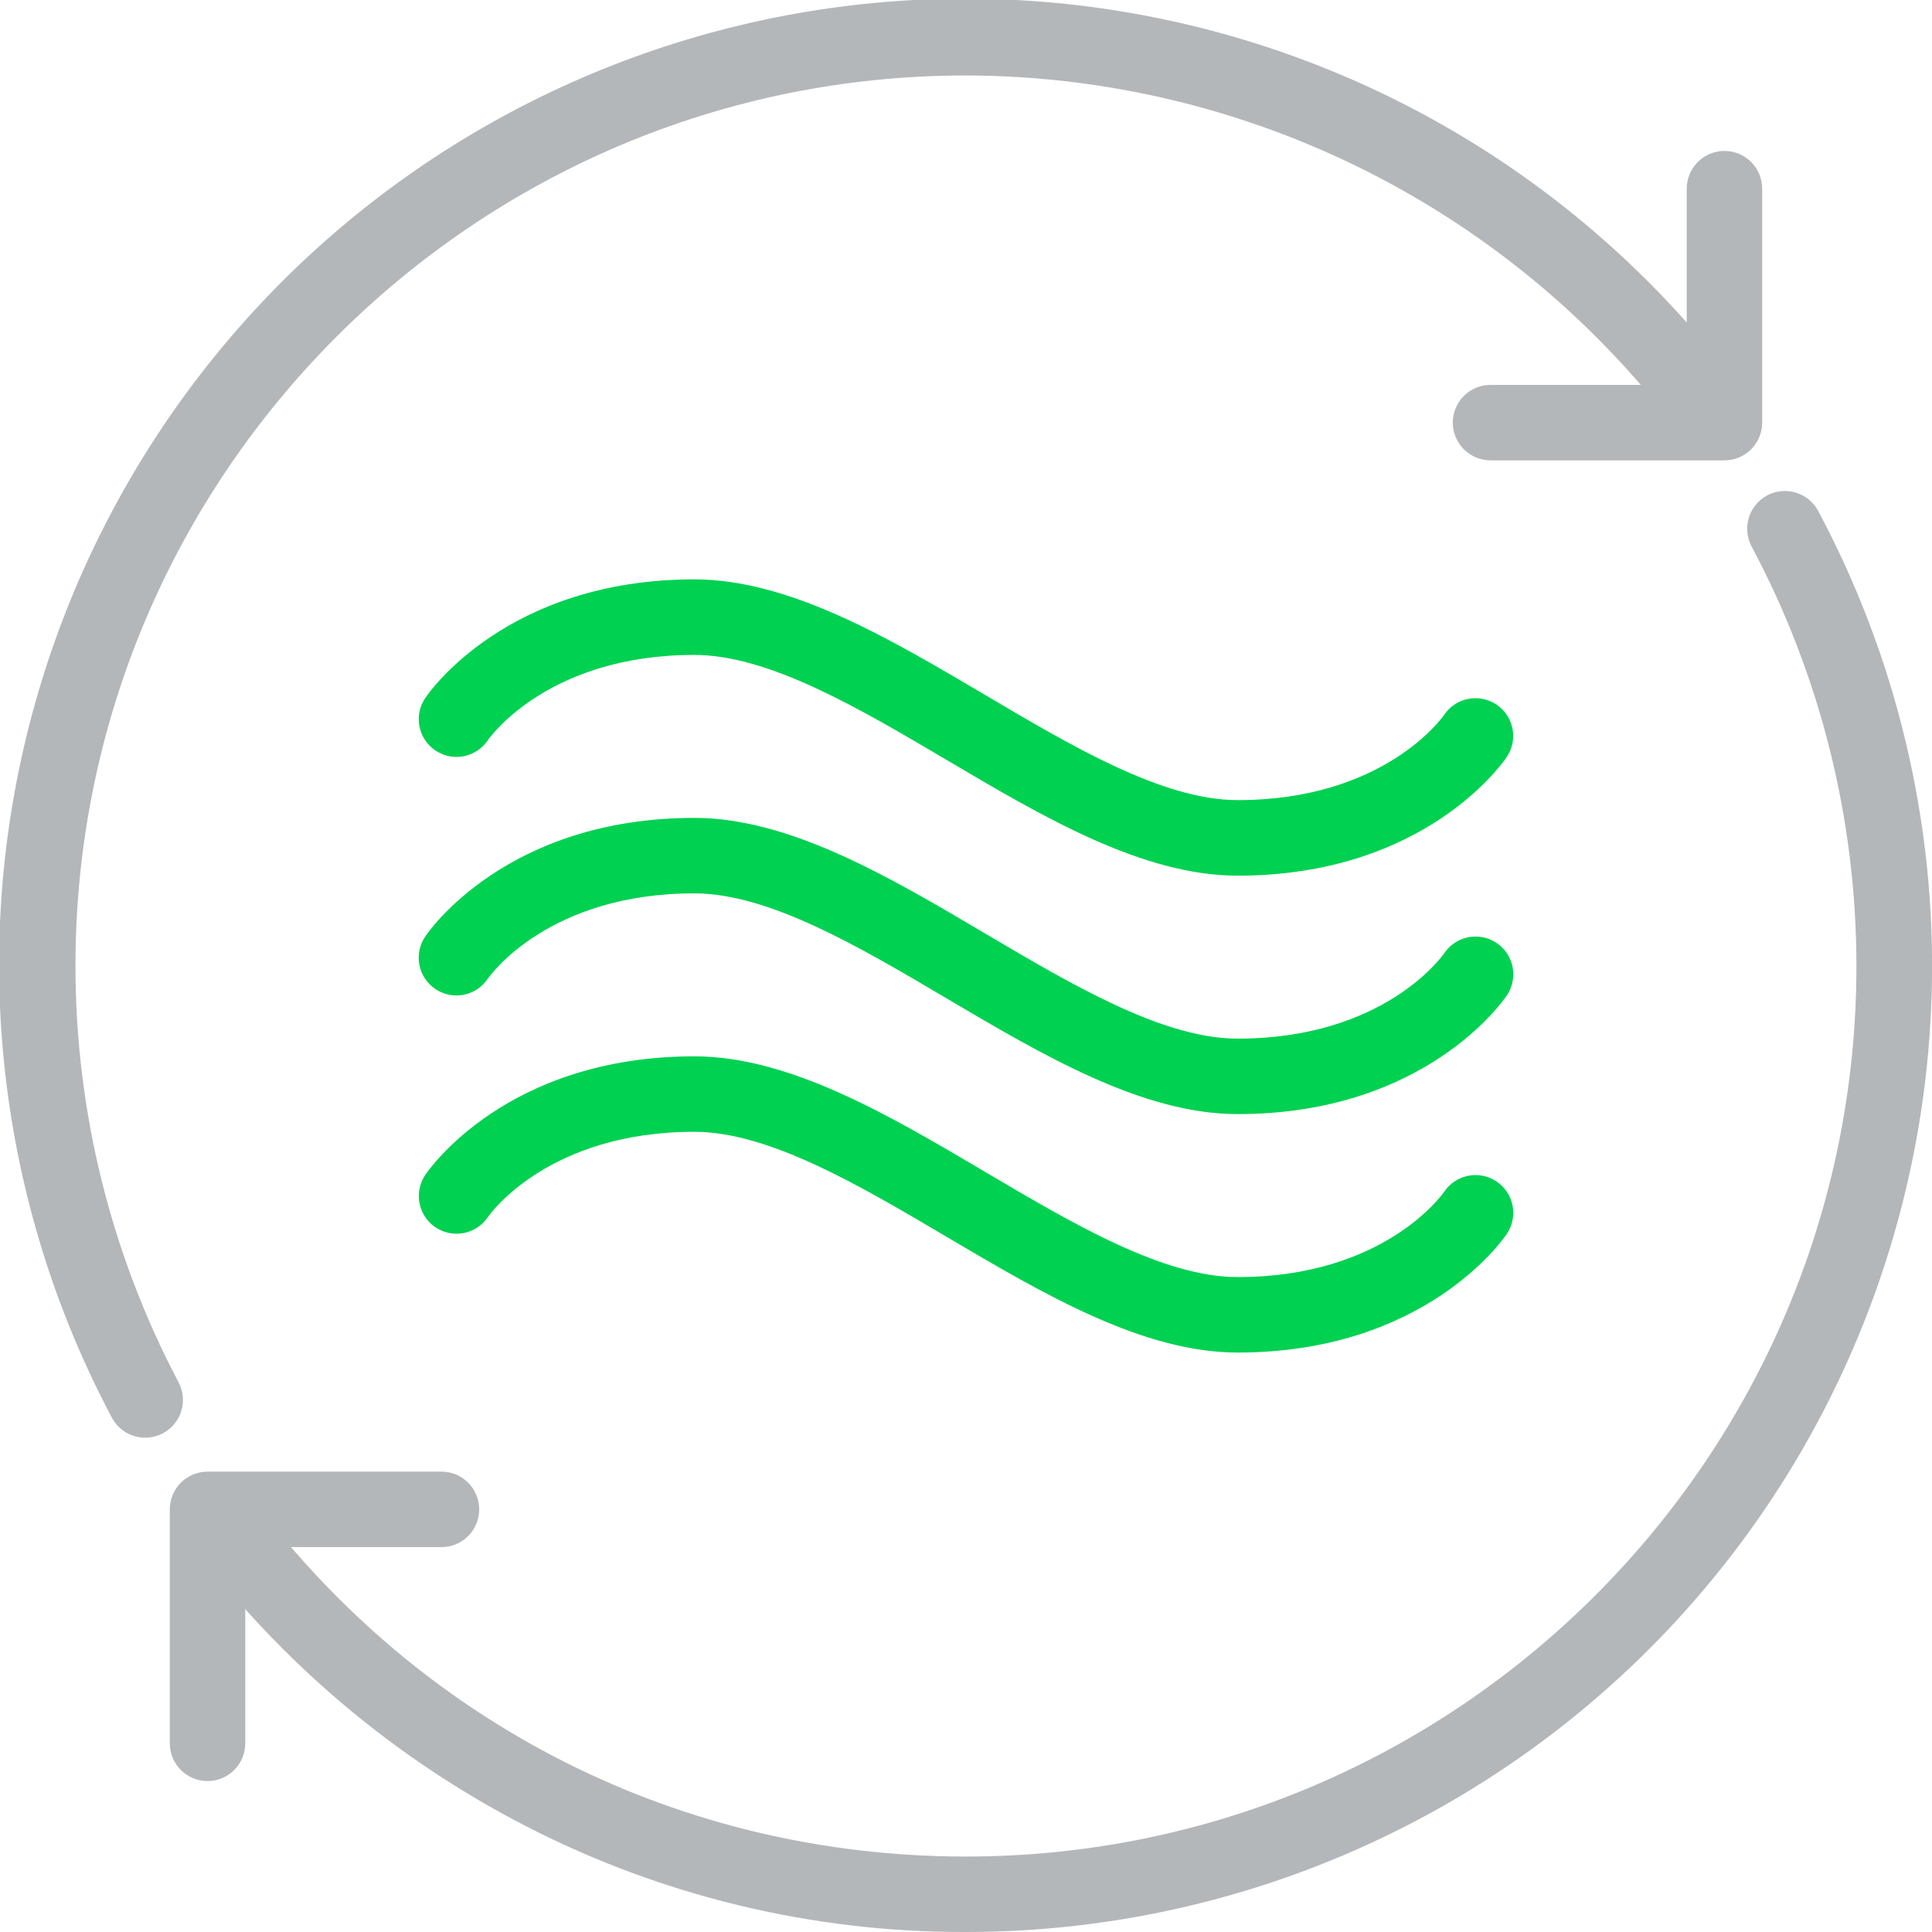 <svg width="512" height="512" viewBox="0 0 512 512" fill="none" xmlns="http://www.w3.org/2000/svg">
<g clip-path="url(#clip0_4666_676)">
<path d="M256.001 512C215.427 512.126 175.416 502.499 139.341 483.93C104.501 465.997 74.196 440.374 50.721 409C49.933 407.949 49.359 406.754 49.034 405.482C48.708 404.21 48.636 402.886 48.821 401.586C49.196 398.96 50.599 396.591 52.721 395C54.842 393.409 57.509 392.725 60.135 393.101C62.76 393.476 65.129 394.878 66.721 397C111.771 457.36 180.721 492 255.971 492C386.101 492 491.971 386.13 491.971 256C491.972 217.184 482.414 178.965 464.141 144.72C462.93 142.386 462.688 139.669 463.466 137.157C464.244 134.646 465.98 132.542 468.298 131.3C470.615 130.059 473.329 129.781 475.851 130.526C478.372 131.271 480.499 132.979 481.771 135.28C502.629 174.286 513.025 218.032 511.945 262.252C510.865 306.472 498.345 349.657 475.607 387.599C452.869 425.54 420.687 456.942 382.2 478.744C343.713 500.546 300.234 512.004 256.001 512Z" fill="#B4B7BA"/>
<path d="M38.49 381C36.671 381.003 34.885 380.508 33.325 379.571C31.766 378.633 30.492 377.288 29.64 375.68C-0.683 318.559 -8.264 252.079 8.421 189.597C25.106 127.116 64.82 73.265 119.583 38.866C174.346 4.466 240.099 -7.932 303.629 4.162C367.158 16.256 423.757 51.946 462.05 104.06C463.452 106.196 463.984 108.787 463.536 111.303C463.088 113.818 461.694 116.066 459.64 117.586C457.587 119.106 455.029 119.783 452.493 119.477C449.956 119.171 447.633 117.905 446 115.94C423.995 86.251 395.357 62.114 362.368 45.457C329.38 28.8 292.955 20.082 256 20C125.87 20 20 125.87 20 256C20.003 294.448 29.381 332.315 47.32 366.32C48.127 367.844 48.526 369.55 48.479 371.273C48.432 372.996 47.941 374.678 47.052 376.155C46.164 377.632 44.908 378.854 43.408 379.703C41.908 380.552 40.214 380.999 38.49 381Z" fill="#B4B7BA"/>
<path d="M457 122H395C392.348 122 389.804 120.946 387.929 119.071C386.054 117.196 385 114.652 385 112C385 109.348 386.054 106.804 387.929 104.929C389.804 103.054 392.348 102 395 102H447V50C447 47.348 448.054 44.804 449.929 42.929C451.804 41.054 454.348 40 457 40C459.652 40 462.196 41.054 464.071 42.929C465.946 44.804 467 47.348 467 50V112C467 114.652 465.946 117.196 464.071 119.071C462.196 120.946 459.652 122 457 122Z" fill="#B4B7BA"/>
<path d="M55 472C52.348 472 49.804 470.946 47.929 469.071C46.054 467.196 45 464.652 45 462V400C45 397.348 46.054 394.804 47.929 392.929C49.804 391.054 52.348 390 55 390H117C119.652 390 122.196 391.054 124.071 392.929C125.946 394.804 127 397.348 127 400C127 402.652 125.946 405.196 124.071 407.071C122.196 408.946 119.652 410 117 410H65V462C65 464.652 63.946 467.196 62.071 469.071C60.196 470.946 57.652 472 55 472Z" fill="#B4B7BA"/>
<path d="M328 232.06C302.77 232.06 276.41 216.49 250.91 201.42C227.73 187.73 203.77 173.56 184 173.56C145.41 173.56 129.91 195.26 129.27 196.18C128.536 197.269 127.595 198.203 126.5 198.929C125.405 199.654 124.177 200.157 122.888 200.408C121.599 200.659 120.273 200.654 118.985 200.393C117.698 200.131 116.475 199.619 115.385 198.885C114.296 198.151 113.362 197.209 112.637 196.114C111.911 195.019 111.408 193.792 111.157 192.503C110.906 191.213 110.911 189.887 111.173 188.6C111.434 187.313 111.946 186.089 112.68 185C113.54 183.71 134.22 153.54 184 153.54C209.23 153.54 235.59 169.12 261.09 184.18C284.27 197.88 308.23 212.04 328 212.04C366.59 212.04 382.09 190.34 382.73 189.42C384.215 187.228 386.508 185.714 389.107 185.21C391.706 184.707 394.399 185.254 396.595 186.733C398.791 188.211 400.311 190.5 400.822 193.098C401.333 195.696 400.793 198.39 399.32 200.59C398.46 201.89 377.78 232.06 328 232.06Z" fill="#00D151"/>
<path d="M327.999 295.25C302.769 295.25 276.409 279.67 250.909 264.61C227.729 250.91 203.769 236.75 183.999 236.75C145.409 236.75 129.909 258.45 129.269 259.37C128.538 260.463 127.597 261.401 126.502 262.131C125.408 262.86 124.179 263.366 122.889 263.62C121.598 263.874 120.27 263.87 118.98 263.61C117.691 263.35 116.465 262.837 115.374 262.103C114.283 261.368 113.347 260.425 112.621 259.328C111.895 258.231 111.392 257.002 111.142 255.711C110.891 254.419 110.898 253.091 111.162 251.802C111.426 250.513 111.942 249.289 112.679 248.2C113.539 246.92 134.219 216.75 183.999 216.75C209.229 216.75 235.589 232.33 261.089 247.39C284.269 261.09 308.229 275.25 327.999 275.25C366.589 275.25 382.089 253.55 382.729 252.63C383.461 251.537 384.401 250.599 385.496 249.869C386.591 249.14 387.819 248.634 389.11 248.38C390.401 248.126 391.729 248.13 393.018 248.39C394.308 248.65 395.533 249.163 396.625 249.897C397.716 250.632 398.651 251.575 399.378 252.672C400.104 253.769 400.607 254.998 400.857 256.289C401.107 257.581 401.1 258.909 400.836 260.198C400.573 261.487 400.057 262.711 399.319 263.8C398.459 265.08 377.779 295.25 327.999 295.25Z" fill="#00D151"/>
<path d="M328 358.44C302.77 358.44 276.41 342.86 250.91 327.8C227.73 314.1 203.77 299.94 184 299.94C145.41 299.94 129.91 321.64 129.27 322.56C127.785 324.752 125.492 326.266 122.893 326.77C120.294 327.274 117.601 326.726 115.405 325.248C113.209 323.769 111.689 321.48 111.178 318.882C110.667 316.285 111.207 313.591 112.68 311.39C113.54 310.11 134.22 279.94 184 279.94C209.23 279.94 235.59 295.51 261.09 310.58C284.27 324.27 308.23 338.44 328 338.44C366.59 338.44 382.09 316.74 382.73 315.82C384.213 313.62 386.508 312.1 389.112 311.592C391.716 311.085 394.415 311.633 396.615 313.115C398.815 314.598 400.336 316.894 400.843 319.498C401.35 322.102 400.803 324.8 399.32 327C398.46 328.27 377.78 358.44 328 358.44Z" fill="#00D151"/>
</g>
<defs>
<clipPath id="clip0_4666_676">
<rect width="512" height="512" fill="white"/>
</clipPath>
</defs>
</svg>
